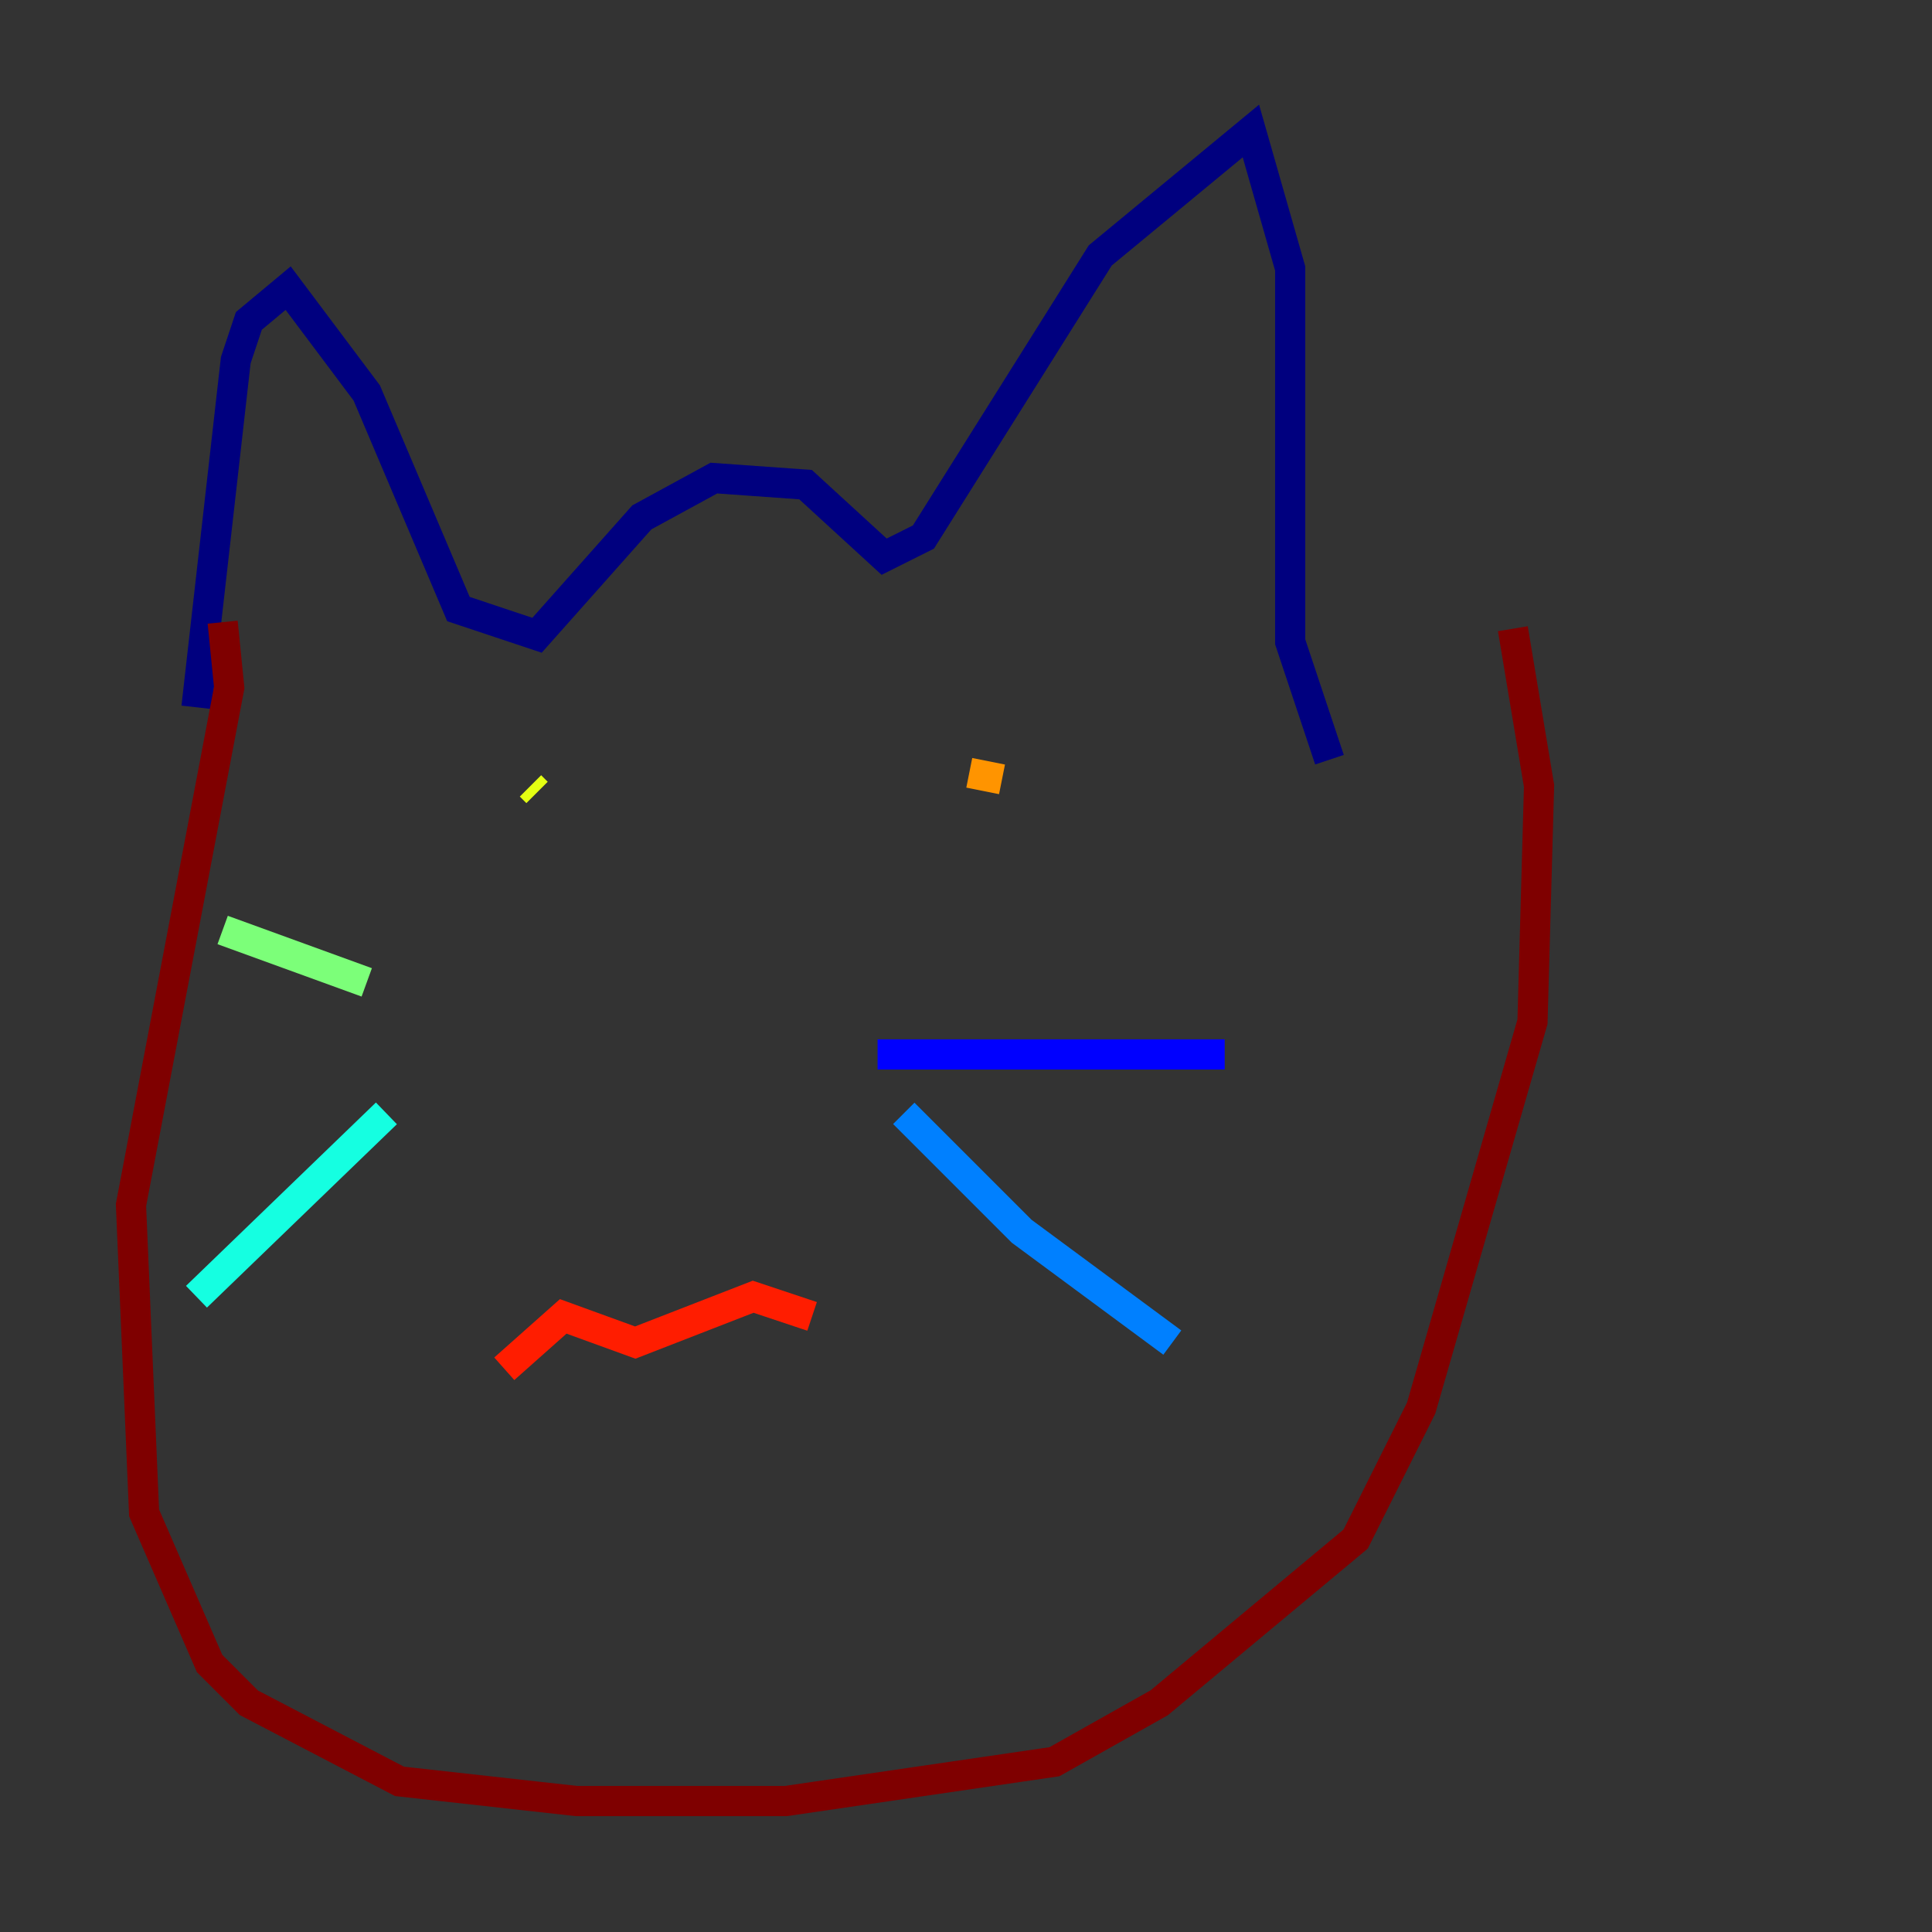 <?xml version="1.0" encoding="utf-8" ?>
<svg baseProfile="tiny" height="128" version="1.2" viewBox="0,0,128,128" width="128" xmlns="http://www.w3.org/2000/svg" xmlns:ev="http://www.w3.org/2001/xml-events" xmlns:xlink="http://www.w3.org/1999/xlink"><rect x="0" y="0" width="128" height="128" fill="#333333" stroke="none"/><defs /><polyline fill="none" points="13.017,46.861 15.62,23.864 16.488,21.261 19.091,19.091 24.298,26.034 30.373,40.352 35.58,42.088 42.522,34.278 47.295,31.675 53.37,32.108 58.576,36.881 61.18,35.58 72.895,16.922 82.875,8.678 85.478,17.79 85.478,42.522 88.081,50.332" stroke="#00007f" stroke-width="2" /><polyline fill="none" points="58.142,69.858 81.139,69.858" stroke="#0000ff" stroke-width="2" /><polyline fill="none" points="59.878,73.763 67.688,81.573 77.668,88.949" stroke="#0080ff" stroke-width="2" /><polyline fill="none" points="25.6,73.763 13.017,85.912" stroke="#15ffe1" stroke-width="2" /><polyline fill="none" points="24.298,65.085 14.752,61.614" stroke="#7cff79" stroke-width="2" /><polyline fill="none" points="35.58,52.502 35.146,52.068" stroke="#e4ff12" stroke-width="2" /><polyline fill="none" points="64.217,51.2 66.386,51.634" stroke="#ff9400" stroke-width="2" /><polyline fill="none" points="33.41,90.685 37.315,87.214 42.088,88.949 49.898,85.912 53.803,87.214" stroke="#ff1d00" stroke-width="2" /><polyline fill="none" points="14.752,41.22 15.186,45.559 8.678,79.837 9.546,100.231 13.885,110.21 16.488,112.814 26.468,118.02 38.183,119.322 52.068,119.322 69.858,116.719 76.8,112.814 89.817,101.966 94.156,93.288 101.532,67.688 101.966,52.068 100.231,41.654" stroke="#7f0000" stroke-width="2" /></svg>